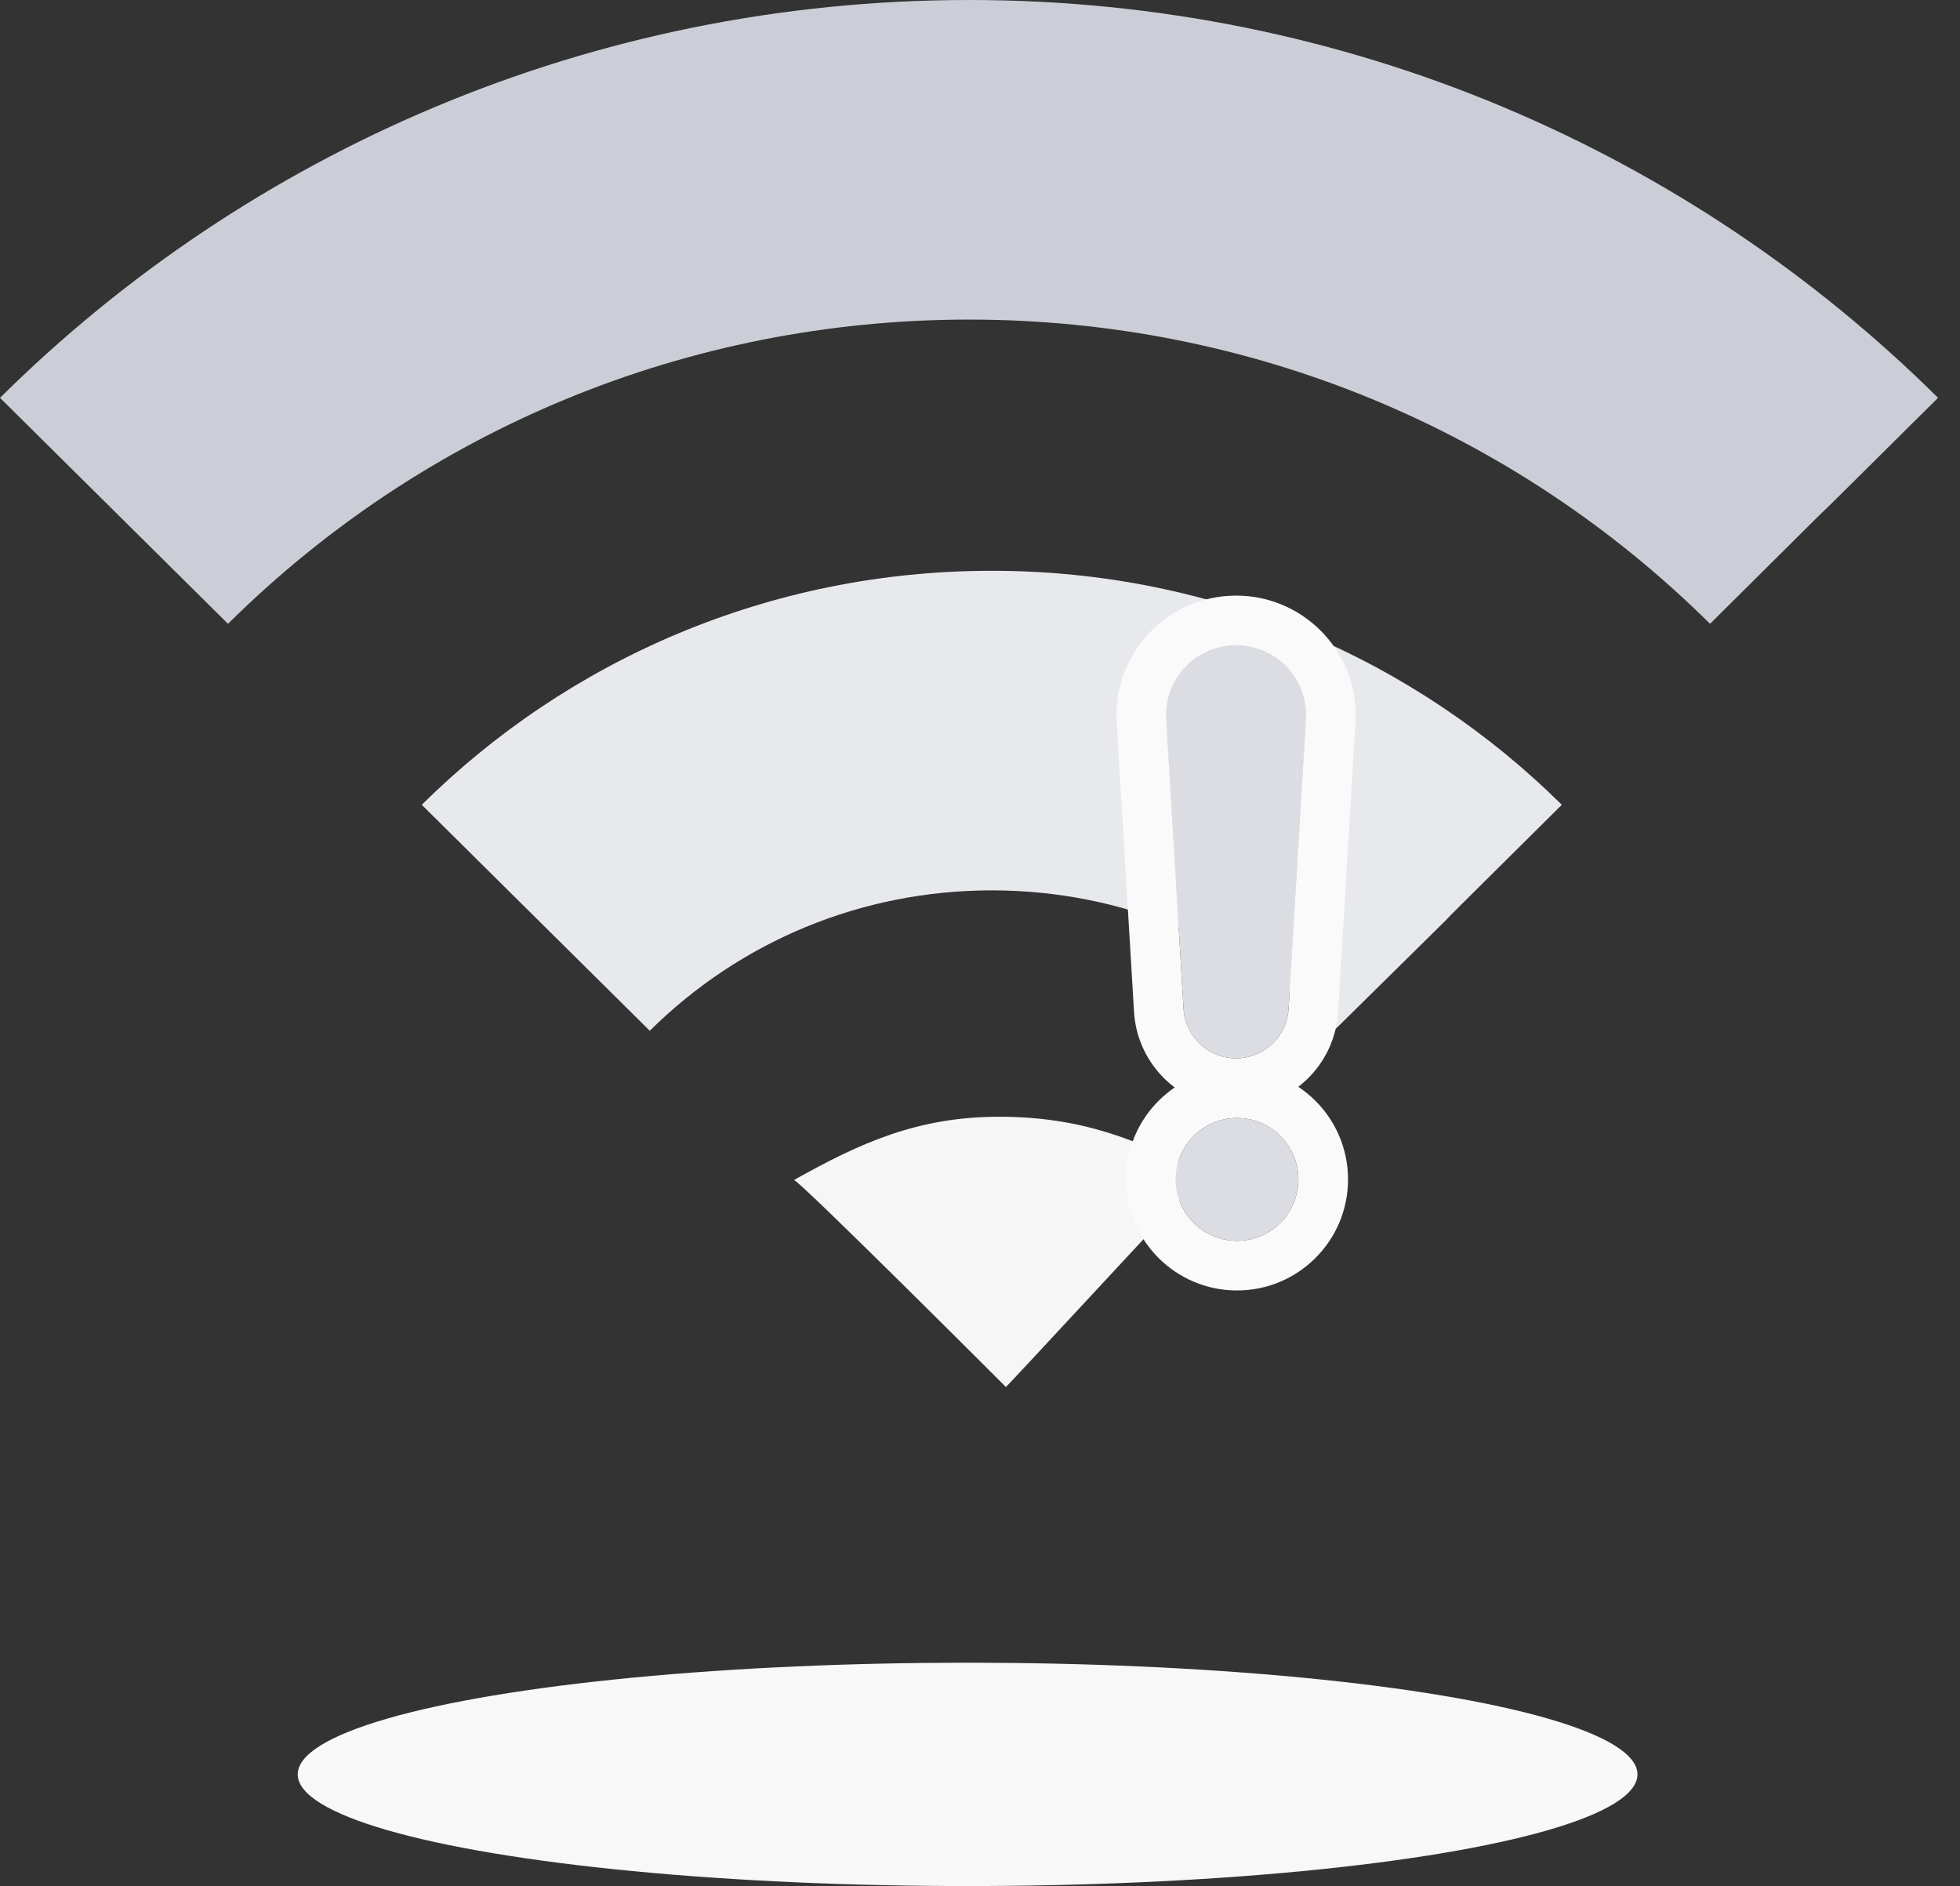 <?xml version="1.0" encoding="UTF-8"?>
<svg width="79px" height="76px" viewBox="0 0 79 76" version="1.1" xmlns="http://www.w3.org/2000/svg" xmlns:xlink="http://www.w3.org/1999/xlink">
    <rect x="0" y="0" width="79" height="76" fill="#333333" stroke="none"/>
    <!-- Generator: Sketch 50.2 (55047) - http://www.bohemiancoding.com/sketch -->
    <title>断开链接</title>
    <desc>Created with Sketch.</desc>
    <defs></defs>
    <g id="07缺省页（3）" stroke="none" stroke-width="1" fill="none" fill-rule="evenodd">
        <g id="07001断开链接" transform="translate(-141, -189)">
            <g id="断开链接" transform="translate(136, 177)">
                <rect id="Rectangle-3" fill="#F4F4F4" opacity="0" x="0" y="0" width="88" height="88"></rect>
                <ellipse id="Oval-9" fill="#F8F8F9" cx="44" cy="83.5" rx="27" ry="4.5"></ellipse>
                <path d="M45.535,67.883 C45.555,67.907 45.55,67.894 53.501,59.341 C50.863,57.891 48.507,57 45.277,57 C41.988,57 39.671,58.052 37,59.551 C37.135,59.481 45.547,67.889 45.535,67.883 Z" id="Oval-9" fill="#F6F6F7" fill-rule="nonzero"></path>
                <path d="M22,44.43 L31.19,53.536 C34.831,49.928 39.723,47.878 44.975,47.878 C50.227,47.878 55.119,49.928 58.76,53.536 C67.944,44.484 58.766,53.527 67.95,44.43 C62.07,38.604 53.947,35 44.975,35 C36.003,35 27.88,38.604 22,44.43 Z" id="Oval-9" fill="#E8E9EC" fill-rule="nonzero"></path>
                <path d="M5,28.031 L14.19,37.137 C22.069,29.33 32.691,24.878 44.058,24.878 C55.424,24.878 66.046,29.33 73.925,37.137 C83.065,28.052 73.952,37.13 83.115,28.031 C73.119,18.126 59.311,12 44.058,12 C28.805,12 14.996,18.126 5,28.031 Z" id="Oval-9" fill="#CCCED7" fill-rule="nonzero"></path>
                <path d="M54.859,62 C56.226,62 57.334,60.892 57.334,59.526 C57.334,58.159 56.226,57.051 54.859,57.051 C53.493,57.051 52.385,58.159 52.385,59.526 C52.385,60.892 53.493,62 54.859,62 Z M54.859,64 C52.388,64 50.385,61.997 50.385,59.526 C50.385,57.054 52.388,55.051 54.859,55.051 C57.33,55.051 59.334,57.054 59.334,59.526 C59.334,61.997 57.33,64 54.859,64 Z M54.821,38 C54.765,38 54.709,38.002 54.652,38.005 C53.097,38.098 51.912,39.435 52.005,40.99 L52.705,52.651 C52.772,53.771 53.7,54.645 54.821,54.645 C55.943,54.645 56.871,53.771 56.938,52.651 L57.638,40.99 C57.641,40.934 57.643,40.878 57.643,40.821 C57.643,39.263 56.38,38 54.821,38 Z M54.821,36 C57.484,36 59.643,38.159 59.643,40.821 C59.643,40.918 59.64,41.014 59.634,41.11 L58.934,52.771 C58.804,54.947 57.001,56.645 54.821,56.645 C52.642,56.645 50.839,54.947 50.708,52.771 L50.009,41.11 C49.849,38.452 51.875,36.168 54.533,36.009 C54.629,36.003 54.725,36 54.821,36 Z" id="Combined-Shape" fill="#FAFAFA" fill-rule="nonzero"></path>
                <path d="M54.859,62 C53.493,62 52.385,60.892 52.385,59.526 C52.385,58.159 53.493,57.051 54.859,57.051 C56.226,57.051 57.334,58.159 57.334,59.526 C57.334,60.892 56.226,62 54.859,62 Z M54.821,38 C56.38,38 57.643,39.263 57.643,40.821 C57.643,40.878 57.641,40.934 57.638,40.99 L56.938,52.651 C56.871,53.771 55.943,54.645 54.821,54.645 C53.7,54.645 52.772,53.771 52.705,52.651 L52.005,40.99 C51.912,39.435 53.097,38.098 54.652,38.005 C54.709,38.002 54.765,38 54.821,38 Z" id="Combined-Shape" fill="#DCDDE3"></path>
            </g>
        </g>
    </g>
</svg>